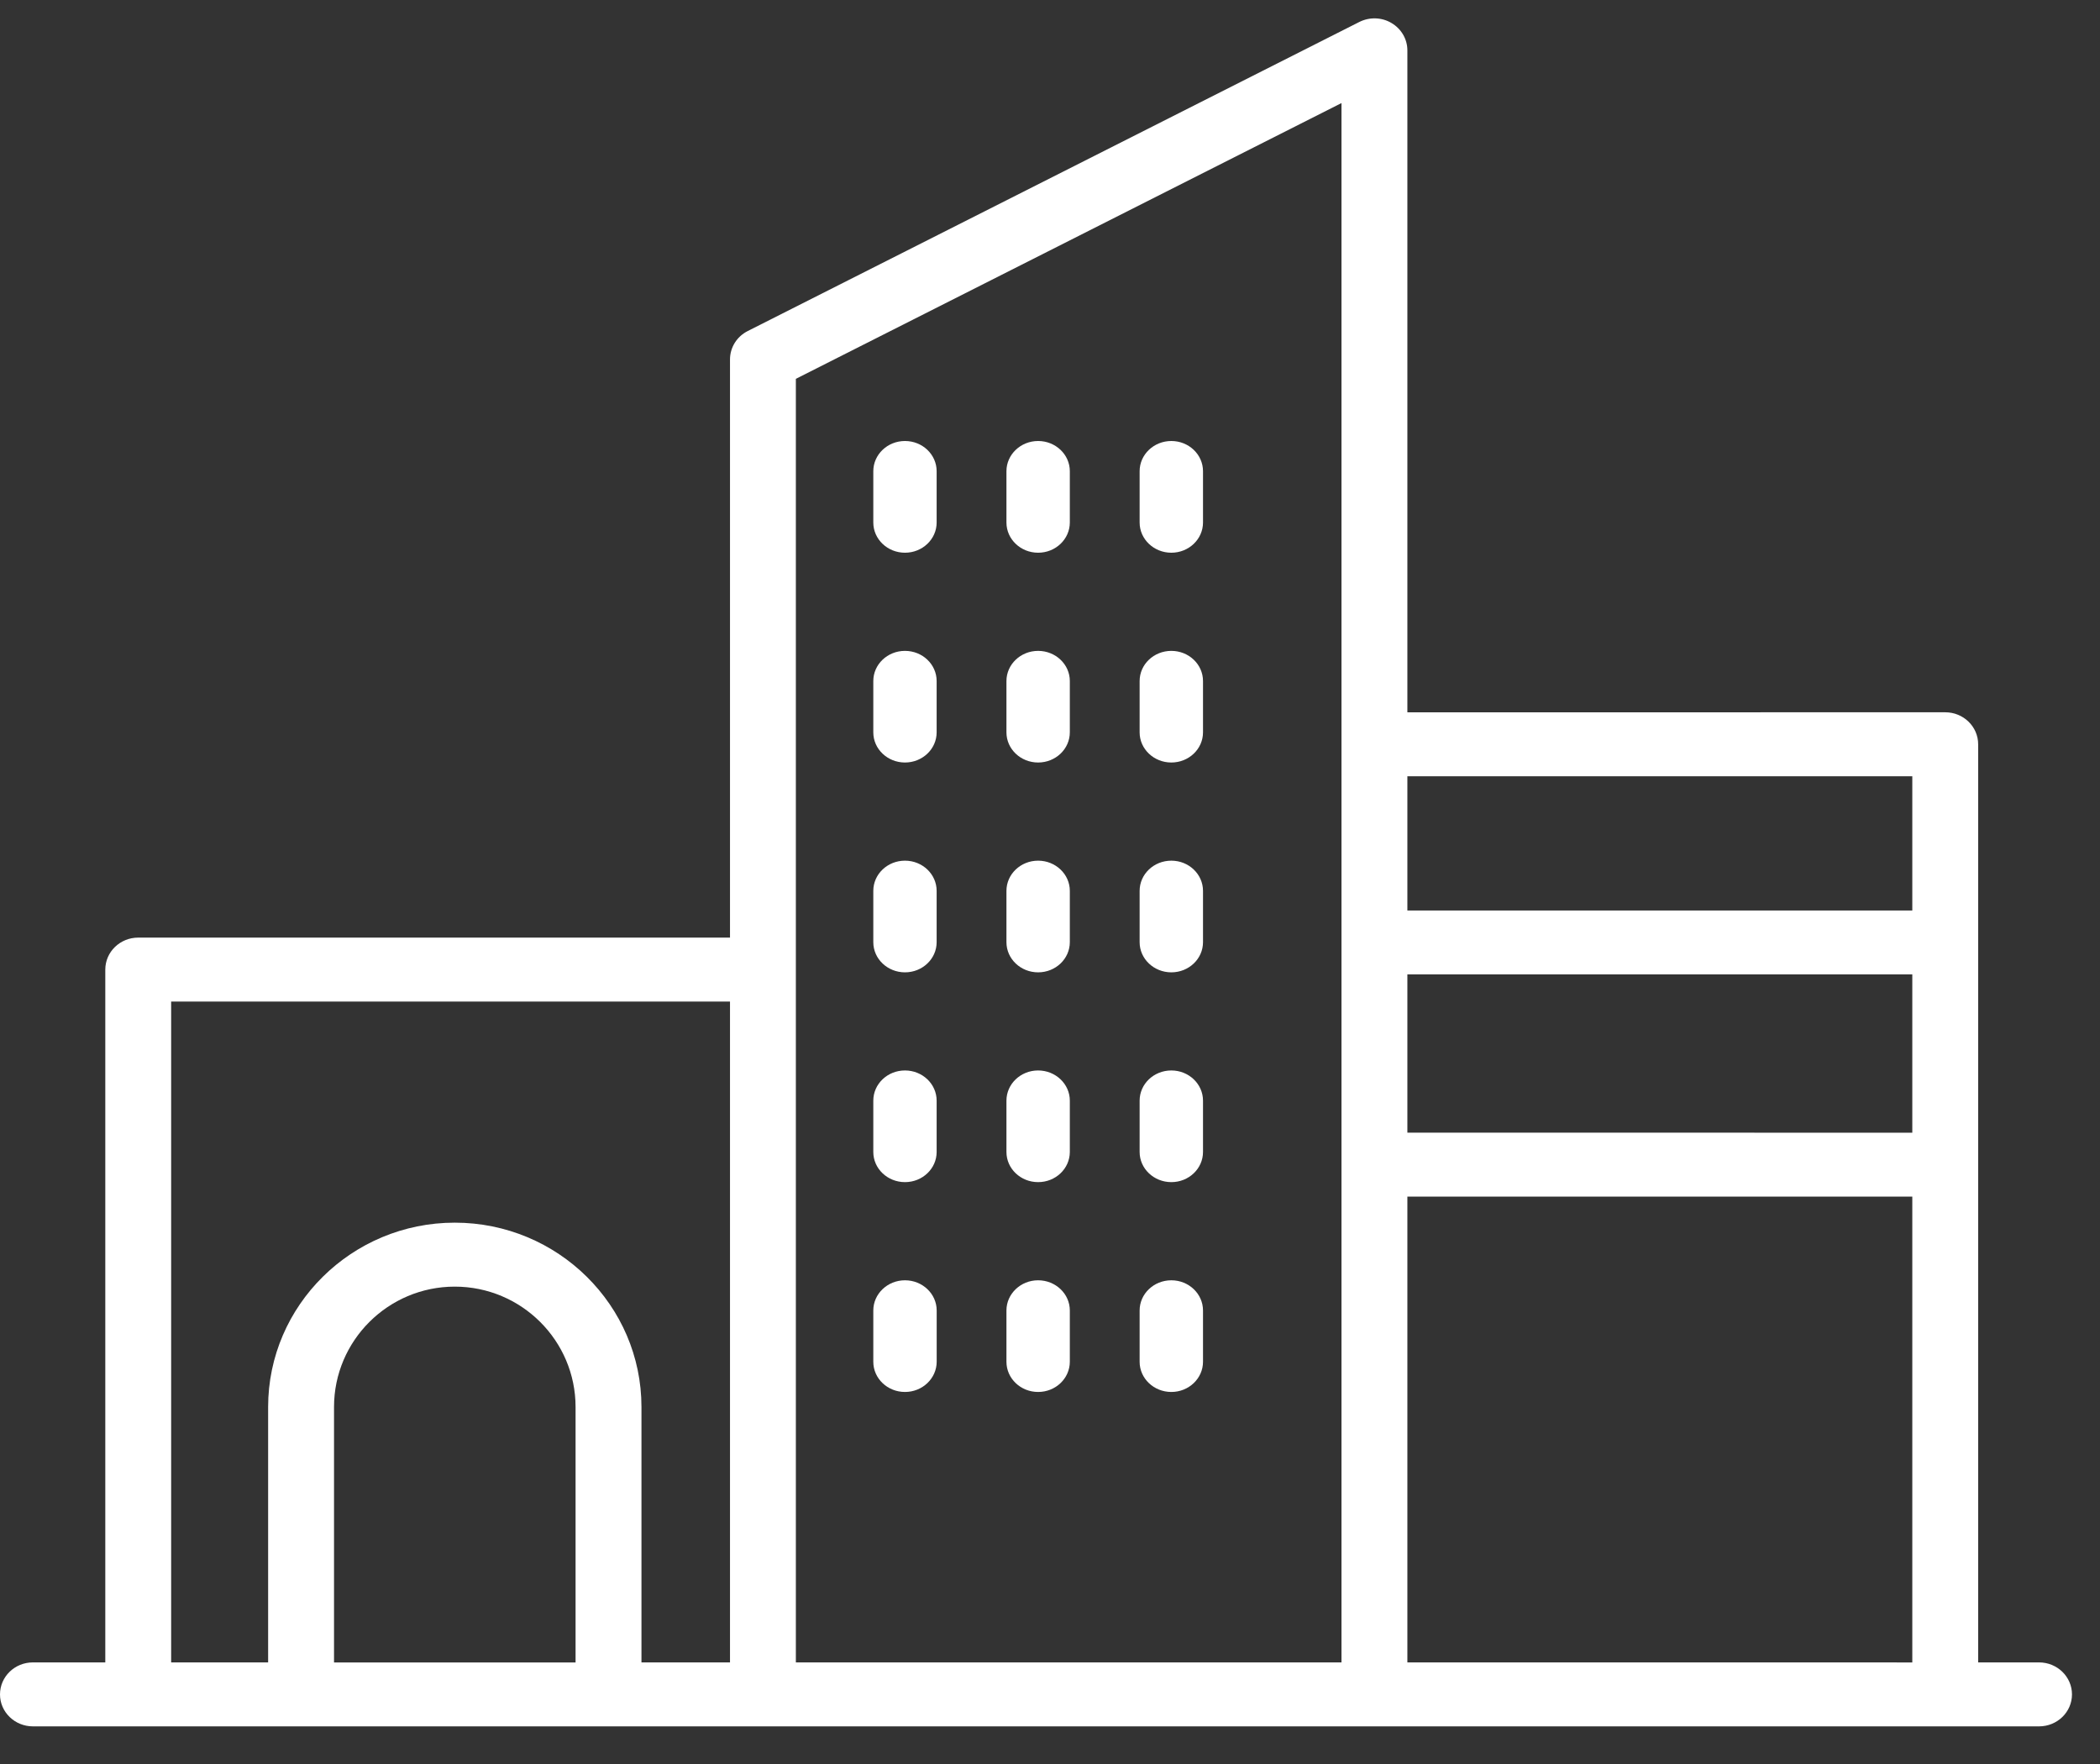 <svg width="50" height="42" viewBox="0 0 50 42" fill="none" xmlns="http://www.w3.org/2000/svg">
<rect x="0" y="0" width="50" height="42" fill="#333333" stroke="none"/>
<path d="M27.889 13.16C27.473 13.16 27.134 12.838 27.134 12.441V11.219C27.134 10.823 27.472 10.5 27.889 10.5C28.305 10.5 28.643 10.822 28.643 11.219V12.441C28.643 12.838 28.305 13.16 27.889 13.16Z" fill="white"/>
<path d="M24.717 13.16C24.301 13.16 23.963 12.838 23.963 12.441V11.219C23.963 10.823 24.301 10.5 24.717 10.5C25.133 10.5 25.472 10.822 25.472 11.219V12.441C25.471 12.838 25.134 13.16 24.717 13.16Z" fill="white"/>
<path d="M21.547 13.16C21.131 13.16 20.793 12.838 20.793 12.441V11.219C20.793 10.823 21.13 10.5 21.547 10.5C21.963 10.5 22.301 10.822 22.301 11.219V12.441C22.301 12.838 21.963 13.16 21.547 13.16Z" fill="white"/>
<path d="M27.889 18.155C27.473 18.155 27.134 17.834 27.134 17.437V16.215C27.134 15.819 27.472 15.497 27.889 15.497C28.305 15.497 28.643 15.818 28.643 16.215V17.437C28.643 17.834 28.305 18.155 27.889 18.155Z" fill="white"/>
<path d="M24.717 18.155C24.301 18.155 23.963 17.834 23.963 17.437V16.215C23.963 15.819 24.301 15.497 24.717 15.497C25.133 15.497 25.472 15.818 25.472 16.215V17.437C25.471 17.834 25.134 18.155 24.717 18.155Z" fill="white"/>
<path d="M21.547 18.155C21.131 18.155 20.793 17.834 20.793 17.437V16.215C20.793 15.819 21.13 15.497 21.547 15.497C21.963 15.497 22.301 15.818 22.301 16.215V17.437C22.301 17.834 21.963 18.155 21.547 18.155Z" fill="white"/>
<path d="M27.889 23.151C27.473 23.151 27.134 22.83 27.134 22.433V21.211C27.134 20.814 27.472 20.492 27.889 20.492C28.305 20.492 28.643 20.814 28.643 21.211V22.433C28.643 22.83 28.305 23.151 27.889 23.151Z" fill="white"/>
<path d="M24.717 23.151C24.301 23.151 23.963 22.83 23.963 22.433V21.211C23.963 20.814 24.301 20.492 24.717 20.492C25.133 20.492 25.472 20.814 25.472 21.211V22.433C25.471 22.83 25.134 23.151 24.717 23.151Z" fill="white"/>
<path d="M21.547 23.151C21.131 23.151 20.793 22.83 20.793 22.433V21.211C20.793 20.814 21.13 20.492 21.547 20.492C21.963 20.492 22.301 20.814 22.301 21.211V22.433C22.301 22.83 21.963 23.151 21.547 23.151Z" fill="white"/>
<path d="M27.889 28.146C27.473 28.146 27.134 27.825 27.134 27.428V26.206C27.134 25.809 27.472 25.487 27.889 25.487C28.305 25.487 28.643 25.809 28.643 26.206V27.428C28.643 27.825 28.305 28.146 27.889 28.146Z" fill="white"/>
<path d="M24.717 28.146C24.301 28.146 23.963 27.825 23.963 27.428V26.206C23.963 25.809 24.301 25.487 24.717 25.487C25.133 25.487 25.472 25.809 25.472 26.206V27.428C25.471 27.825 25.134 28.146 24.717 28.146Z" fill="white"/>
<path d="M21.547 28.146C21.131 28.146 20.793 27.825 20.793 27.428V26.206C20.793 25.809 21.13 25.487 21.547 25.487C21.963 25.487 22.301 25.809 22.301 26.206V27.428C22.301 27.825 21.963 28.146 21.547 28.146Z" fill="white"/>
<path d="M27.889 33.142C27.473 33.142 27.134 32.821 27.134 32.423V31.202C27.134 30.806 27.472 30.483 27.889 30.483C28.305 30.483 28.643 30.805 28.643 31.202V32.423C28.643 32.82 28.305 33.142 27.889 33.142Z" fill="white"/>
<path d="M24.717 33.142C24.301 33.142 23.963 32.821 23.963 32.423V31.202C23.963 30.806 24.301 30.483 24.717 30.483C25.133 30.483 25.472 30.805 25.472 31.202V32.423C25.471 32.82 25.134 33.142 24.717 33.142Z" fill="white"/>
<path d="M21.547 33.142C21.131 33.142 20.793 32.821 20.793 32.423L20.793 31.202C20.793 30.806 21.131 30.483 21.547 30.483C21.963 30.483 22.302 30.805 22.302 31.202V32.423C22.301 32.82 21.963 33.142 21.547 33.142Z" fill="white"/>
<path d="M0 40.343C0 40.763 0.351 41.104 0.784 41.104H48.549C48.982 41.104 49.333 40.763 49.333 40.343C49.333 39.923 48.982 39.581 48.549 39.581H47.099V17.721C47.099 17.3 46.748 16.959 46.315 16.959L33.509 16.96V1.199C33.509 0.932 33.365 0.686 33.131 0.548C32.898 0.409 32.606 0.401 32.363 0.524L17.803 7.882C17.543 8.013 17.381 8.274 17.381 8.558V22.324H3.291C2.858 22.324 2.507 22.665 2.507 23.086V39.581H0.783C0.35 39.581 0 39.922 0 40.343ZM33.509 28.491H45.531V39.582L33.509 39.581V28.491ZM33.509 23.2H45.531V26.969L33.509 26.968V23.2ZM33.509 18.482H45.531V21.679H33.509V18.482ZM18.949 9.02L31.94 2.454V39.581H18.949V9.02ZM7.953 33.5C7.953 31.92 9.242 30.634 10.828 30.634C12.414 30.634 13.704 31.919 13.704 33.5V39.582H7.953V33.5ZM4.075 23.847H17.381V39.581H15.273V33.5C15.273 31.08 13.28 29.111 10.828 29.111C8.378 29.111 6.384 31.08 6.384 33.5V39.581H4.075V23.847Z" fill="white"/>
</svg>
